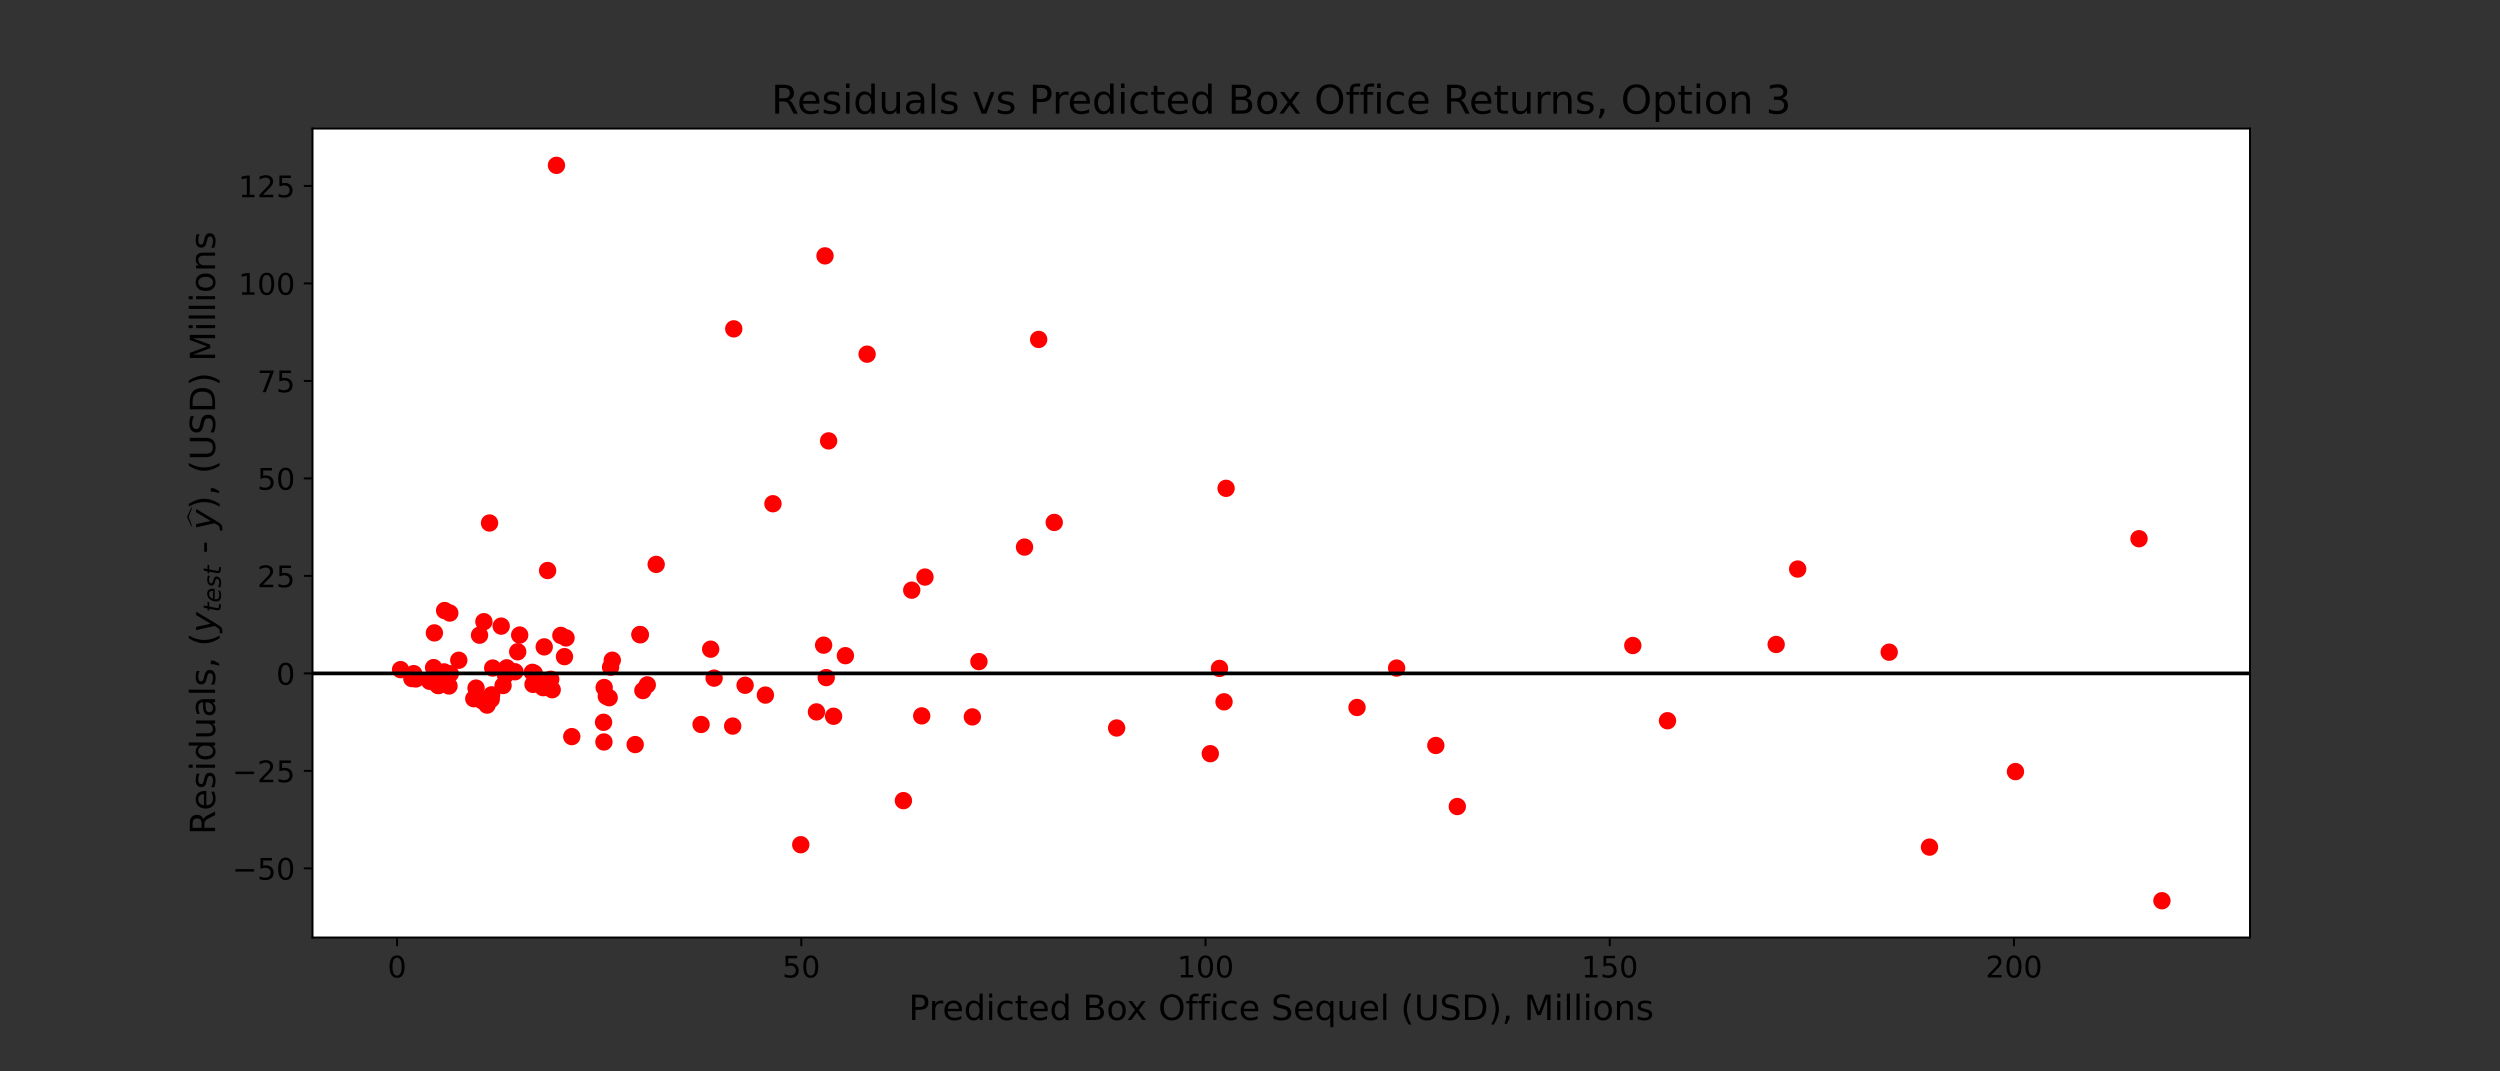 <?xml version="1.0" encoding="utf-8" standalone="no"?>
<!DOCTYPE svg PUBLIC "-//W3C//DTD SVG 1.1//EN"
  "http://www.w3.org/Graphics/SVG/1.1/DTD/svg11.dtd">
<!-- Created with matplotlib (https://matplotlib.org/) -->
<svg height="432pt" version="1.1" viewBox="0 0 1008 432" width="1008pt" xmlns="http://www.w3.org/2000/svg" xmlns:xlink="http://www.w3.org/1999/xlink">
 <rect x="0" y="0" width="1008" height="432" fill="#333333" stroke="none"/>
 <defs>
  <style type="text/css">*{stroke-linecap:butt;stroke-linejoin:round;}</style>
 </defs>
 <g id="figure_1">
  <g id="patch_1">
   <path d="M 0 432 
L 1008 432 
L 1008 0 
L 0 0 
z
" style="fill:none;"/>
  </g>
  <g id="axes_1">
   <g id="patch_2">
    <path d="M 126 378 
L 907.2 378 
L 907.2 51.84 
L 126 51.84 
z
" style="fill:#ffffff;"/>
   </g>
   <g id="PathCollection_1">
    <defs>
     <path d="M 0 3 
C 0.796 3 1.559 2.684 2.121 2.121 
C 2.684 1.559 3 0.796 3 0 
C 3 -0.796 2.684 -1.559 2.121 -2.121 
C 1.559 -2.684 0.796 -3 0 -3 
C -0.796 -3 -1.559 -2.684 -2.121 -2.121 
C -2.684 -1.559 -3 -0.796 -3 0 
C -3 0.796 -2.684 1.559 -2.121 2.121 
C -1.559 2.684 -0.796 3 0 3 
z
" id="m2568dea127" style="stroke:#ff0000;"/>
    </defs>
    <g clip-path="url(#pe001938d23)">
     <use style="fill:#ff0000;stroke:#ff0000;" x="295.855" xlink:href="#m2568dea127" y="132.593"/>
     <use style="fill:#ff0000;stroke:#ff0000;" x="491.697" xlink:href="#m2568dea127" y="269.509"/>
     <use style="fill:#ff0000;stroke:#ff0000;" x="493.53" xlink:href="#m2568dea127" y="282.971"/>
     <use style="fill:#ff0000;stroke:#ff0000;" x="547.155" xlink:href="#m2568dea127" y="285.252"/>
     <use style="fill:#ff0000;stroke:#ff0000;" x="777.976" xlink:href="#m2568dea127" y="341.556"/>
     <use style="fill:#ff0000;stroke:#ff0000;" x="334.098" xlink:href="#m2568dea127" y="177.769"/>
     <use style="fill:#ff0000;stroke:#ff0000;" x="174.829" xlink:href="#m2568dea127" y="269.184"/>
     <use style="fill:#ff0000;stroke:#ff0000;" x="563.116" xlink:href="#m2568dea127" y="269.366"/>
     <use style="fill:#ff0000;stroke:#ff0000;" x="256.106" xlink:href="#m2568dea127" y="300.211"/>
     <use style="fill:#ff0000;stroke:#ff0000;" x="295.414" xlink:href="#m2568dea127" y="292.756"/>
     <use style="fill:#ff0000;stroke:#ff0000;" x="167.675" xlink:href="#m2568dea127" y="273.752"/>
     <use style="fill:#ff0000;stroke:#ff0000;" x="311.65" xlink:href="#m2568dea127" y="203.104"/>
     <use style="fill:#ff0000;stroke:#ff0000;" x="181.353" xlink:href="#m2568dea127" y="247.173"/>
     <use style="fill:#ff0000;stroke:#ff0000;" x="329.198" xlink:href="#m2568dea127" y="287.039"/>
     <use style="fill:#ff0000;stroke:#ff0000;" x="372.95" xlink:href="#m2568dea127" y="232.672"/>
     <use style="fill:#ff0000;stroke:#ff0000;" x="220.792" xlink:href="#m2568dea127" y="230.034"/>
     <use style="fill:#ff0000;stroke:#ff0000;" x="224.367" xlink:href="#m2568dea127" y="66.665"/>
     <use style="fill:#ff0000;stroke:#ff0000;" x="450.22" xlink:href="#m2568dea127" y="293.527"/>
     <use style="fill:#ff0000;stroke:#ff0000;" x="587.581" xlink:href="#m2568dea127" y="325.191"/>
     <use style="fill:#ff0000;stroke:#ff0000;" x="166.82" xlink:href="#m2568dea127" y="271.61"/>
     <use style="fill:#ff0000;stroke:#ff0000;" x="243.605" xlink:href="#m2568dea127" y="277.2"/>
     <use style="fill:#ff0000;stroke:#ff0000;" x="166.056" xlink:href="#m2568dea127" y="273.6"/>
     <use style="fill:#ff0000;stroke:#ff0000;" x="243.504" xlink:href="#m2568dea127" y="299.164"/>
     <use style="fill:#ff0000;stroke:#ff0000;" x="418.793" xlink:href="#m2568dea127" y="136.861"/>
     <use style="fill:#ff0000;stroke:#ff0000;" x="202.839" xlink:href="#m2568dea127" y="276.405"/>
     <use style="fill:#ff0000;stroke:#ff0000;" x="175.061" xlink:href="#m2568dea127" y="274.642"/>
     <use style="fill:#ff0000;stroke:#ff0000;" x="217.194" xlink:href="#m2568dea127" y="275.467"/>
     <use style="fill:#ff0000;stroke:#ff0000;" x="332.645" xlink:href="#m2568dea127" y="103.169"/>
     <use style="fill:#ff0000;stroke:#ff0000;" x="716.151" xlink:href="#m2568dea127" y="259.85"/>
     <use style="fill:#ff0000;stroke:#ff0000;" x="178.305" xlink:href="#m2568dea127" y="272.432"/>
     <use style="fill:#ff0000;stroke:#ff0000;" x="195.107" xlink:href="#m2568dea127" y="250.663"/>
     <use style="fill:#ff0000;stroke:#ff0000;" x="724.82" xlink:href="#m2568dea127" y="229.44"/>
     <use style="fill:#ff0000;stroke:#ff0000;" x="246.185" xlink:href="#m2568dea127" y="269.011"/>
     <use style="fill:#ff0000;stroke:#ff0000;" x="198.06" xlink:href="#m2568dea127" y="281.961"/>
     <use style="fill:#ff0000;stroke:#ff0000;" x="191.941" xlink:href="#m2568dea127" y="277.437"/>
     <use style="fill:#ff0000;stroke:#ff0000;" x="413.087" xlink:href="#m2568dea127" y="220.585"/>
     <use style="fill:#ff0000;stroke:#ff0000;" x="862.454" xlink:href="#m2568dea127" y="217.211"/>
     <use style="fill:#ff0000;stroke:#ff0000;" x="259.205" xlink:href="#m2568dea127" y="278.436"/>
     <use style="fill:#ff0000;stroke:#ff0000;" x="197.378" xlink:href="#m2568dea127" y="210.879"/>
     <use style="fill:#ff0000;stroke:#ff0000;" x="179.061" xlink:href="#m2568dea127" y="270.91"/>
     <use style="fill:#ff0000;stroke:#ff0000;" x="194.336" xlink:href="#m2568dea127" y="282.523"/>
     <use style="fill:#ff0000;stroke:#ff0000;" x="226.138" xlink:href="#m2568dea127" y="256.197"/>
     <use style="fill:#ff0000;stroke:#ff0000;" x="332.081" xlink:href="#m2568dea127" y="260.128"/>
     <use style="fill:#ff0000;stroke:#ff0000;" x="214.639" xlink:href="#m2568dea127" y="271.09"/>
     <use style="fill:#ff0000;stroke:#ff0000;" x="177.606" xlink:href="#m2568dea127" y="275.24"/>
     <use style="fill:#ff0000;stroke:#ff0000;" x="181.039" xlink:href="#m2568dea127" y="276.581"/>
     <use style="fill:#ff0000;stroke:#ff0000;" x="336.098" xlink:href="#m2568dea127" y="288.795"/>
     <use style="fill:#ff0000;stroke:#ff0000;" x="349.617" xlink:href="#m2568dea127" y="142.802"/>
     <use style="fill:#ff0000;stroke:#ff0000;" x="578.925" xlink:href="#m2568dea127" y="300.576"/>
     <use style="fill:#ff0000;stroke:#ff0000;" x="228.227" xlink:href="#m2568dea127" y="257.205"/>
     <use style="fill:#ff0000;stroke:#ff0000;" x="364.255" xlink:href="#m2568dea127" y="322.817"/>
     <use style="fill:#ff0000;stroke:#ff0000;" x="204.34" xlink:href="#m2568dea127" y="269.267"/>
     <use style="fill:#ff0000;stroke:#ff0000;" x="176.501" xlink:href="#m2568dea127" y="276.279"/>
     <use style="fill:#ff0000;stroke:#ff0000;" x="214.919" xlink:href="#m2568dea127" y="275.942"/>
     <use style="fill:#ff0000;stroke:#ff0000;" x="300.421" xlink:href="#m2568dea127" y="276.303"/>
     <use style="fill:#ff0000;stroke:#ff0000;" x="658.343" xlink:href="#m2568dea127" y="260.268"/>
     <use style="fill:#ff0000;stroke:#ff0000;" x="282.675" xlink:href="#m2568dea127" y="292.115"/>
     <use style="fill:#ff0000;stroke:#ff0000;" x="494.356" xlink:href="#m2568dea127" y="196.893"/>
     <use style="fill:#ff0000;stroke:#ff0000;" x="487.987" xlink:href="#m2568dea127" y="303.882"/>
     <use style="fill:#ff0000;stroke:#ff0000;" x="812.633" xlink:href="#m2568dea127" y="311.104"/>
     <use style="fill:#ff0000;stroke:#ff0000;" x="333.133" xlink:href="#m2568dea127" y="273.214"/>
     <use style="fill:#ff0000;stroke:#ff0000;" x="218.967" xlink:href="#m2568dea127" y="277.266"/>
     <use style="fill:#ff0000;stroke:#ff0000;" x="175.142" xlink:href="#m2568dea127" y="255.184"/>
     <use style="fill:#ff0000;stroke:#ff0000;" x="371.633" xlink:href="#m2568dea127" y="288.64"/>
     <use style="fill:#ff0000;stroke:#ff0000;" x="761.725" xlink:href="#m2568dea127" y="262.964"/>
     <use style="fill:#ff0000;stroke:#ff0000;" x="179.267" xlink:href="#m2568dea127" y="246.167"/>
     <use style="fill:#ff0000;stroke:#ff0000;" x="191.034" xlink:href="#m2568dea127" y="281.717"/>
     <use style="fill:#ff0000;stroke:#ff0000;" x="227.595" xlink:href="#m2568dea127" y="264.761"/>
     <use style="fill:#ff0000;stroke:#ff0000;" x="215.416" xlink:href="#m2568dea127" y="271.465"/>
     <use style="fill:#ff0000;stroke:#ff0000;" x="322.866" xlink:href="#m2568dea127" y="340.588"/>
     <use style="fill:#ff0000;stroke:#ff0000;" x="367.607" xlink:href="#m2568dea127" y="237.956"/>
     <use style="fill:#ff0000;stroke:#ff0000;" x="264.572" xlink:href="#m2568dea127" y="227.566"/>
     <use style="fill:#ff0000;stroke:#ff0000;" x="394.702" xlink:href="#m2568dea127" y="266.749"/>
     <use style="fill:#ff0000;stroke:#ff0000;" x="176.803" xlink:href="#m2568dea127" y="276.425"/>
     <use style="fill:#ff0000;stroke:#ff0000;" x="871.691" xlink:href="#m2568dea127" y="363.175"/>
     <use style="fill:#ff0000;stroke:#ff0000;" x="181.547" xlink:href="#m2568dea127" y="271.638"/>
     <use style="fill:#ff0000;stroke:#ff0000;" x="219.428" xlink:href="#m2568dea127" y="260.822"/>
     <use style="fill:#ff0000;stroke:#ff0000;" x="198.235" xlink:href="#m2568dea127" y="280.159"/>
     <use style="fill:#ff0000;stroke:#ff0000;" x="245.619" xlink:href="#m2568dea127" y="281.316"/>
     <use style="fill:#ff0000;stroke:#ff0000;" x="208.74" xlink:href="#m2568dea127" y="262.789"/>
     <use style="fill:#ff0000;stroke:#ff0000;" x="184.975" xlink:href="#m2568dea127" y="266.216"/>
     <use style="fill:#ff0000;stroke:#ff0000;" x="176.25" xlink:href="#m2568dea127" y="273.014"/>
     <use style="fill:#ff0000;stroke:#ff0000;" x="198.656" xlink:href="#m2568dea127" y="269.356"/>
     <use style="fill:#ff0000;stroke:#ff0000;" x="243.355" xlink:href="#m2568dea127" y="291.23"/>
     <use style="fill:#ff0000;stroke:#ff0000;" x="202.078" xlink:href="#m2568dea127" y="252.453"/>
     <use style="fill:#ff0000;stroke:#ff0000;" x="222.643" xlink:href="#m2568dea127" y="278.095"/>
     <use style="fill:#ff0000;stroke:#ff0000;" x="203.826" xlink:href="#m2568dea127" y="272.164"/>
     <use style="fill:#ff0000;stroke:#ff0000;" x="258.192" xlink:href="#m2568dea127" y="255.935"/>
     <use style="fill:#ff0000;stroke:#ff0000;" x="193.346" xlink:href="#m2568dea127" y="256.103"/>
     <use style="fill:#ff0000;stroke:#ff0000;" x="257.999" xlink:href="#m2568dea127" y="255.842"/>
     <use style="fill:#ff0000;stroke:#ff0000;" x="425.071" xlink:href="#m2568dea127" y="210.643"/>
     <use style="fill:#ff0000;stroke:#ff0000;" x="209.539" xlink:href="#m2568dea127" y="256.052"/>
     <use style="fill:#ff0000;stroke:#ff0000;" x="287.934" xlink:href="#m2568dea127" y="273.425"/>
     <use style="fill:#ff0000;stroke:#ff0000;" x="230.541" xlink:href="#m2568dea127" y="296.999"/>
     <use style="fill:#ff0000;stroke:#ff0000;" x="260.983" xlink:href="#m2568dea127" y="276.148"/>
     <use style="fill:#ff0000;stroke:#ff0000;" x="672.337" xlink:href="#m2568dea127" y="290.602"/>
     <use style="fill:#ff0000;stroke:#ff0000;" x="244.455" xlink:href="#m2568dea127" y="280.755"/>
     <use style="fill:#ff0000;stroke:#ff0000;" x="246.873" xlink:href="#m2568dea127" y="266.198"/>
     <use style="fill:#ff0000;stroke:#ff0000;" x="173.222" xlink:href="#m2568dea127" y="274.698"/>
     <use style="fill:#ff0000;stroke:#ff0000;" x="161.509" xlink:href="#m2568dea127" y="269.991"/>
     <use style="fill:#ff0000;stroke:#ff0000;" x="286.548" xlink:href="#m2568dea127" y="261.751"/>
     <use style="fill:#ff0000;stroke:#ff0000;" x="340.871" xlink:href="#m2568dea127" y="264.368"/>
     <use style="fill:#ff0000;stroke:#ff0000;" x="308.612" xlink:href="#m2568dea127" y="280.254"/>
     <use style="fill:#ff0000;stroke:#ff0000;" x="196.383" xlink:href="#m2568dea127" y="284.297"/>
     <use style="fill:#ff0000;stroke:#ff0000;" x="207.628" xlink:href="#m2568dea127" y="270.853"/>
     <use style="fill:#ff0000;stroke:#ff0000;" x="392.051" xlink:href="#m2568dea127" y="289.054"/>
     <use style="fill:#ff0000;stroke:#ff0000;" x="222.055" xlink:href="#m2568dea127" y="273.881"/>
    </g>
   </g>
   <g id="matplotlib.axis_1">
    <g id="xtick_1">
     <g id="line2d_1">
      <defs>
       <path d="M 0 0 
L 0 3.5 
" id="m163d79e159" style="stroke:#000000;stroke-width:0.8;"/>
      </defs>
      <g>
       <use style="stroke:#000000;stroke-width:0.8;" x="160.095" xlink:href="#m163d79e159" y="378"/>
      </g>
     </g>
     <g id="text_1">
      <!-- 0 -->
      <g transform="translate(156.278 394.118)scale(0.12 -0.12)">
       <defs>
        <path d="M 31.781 66.406 
Q 24.172 66.406 20.328 58.906 
Q 16.5 51.422 16.5 36.375 
Q 16.5 21.391 20.328 13.891 
Q 24.172 6.391 31.781 6.391 
Q 39.453 6.391 43.281 13.891 
Q 47.125 21.391 47.125 36.375 
Q 47.125 51.422 43.281 58.906 
Q 39.453 66.406 31.781 66.406 
z
M 31.781 74.219 
Q 44.047 74.219 50.516 64.516 
Q 56.984 54.828 56.984 36.375 
Q 56.984 17.969 50.516 8.266 
Q 44.047 -1.422 31.781 -1.422 
Q 19.531 -1.422 13.062 8.266 
Q 6.594 17.969 6.594 36.375 
Q 6.594 54.828 13.062 64.516 
Q 19.531 74.219 31.781 74.219 
z
" id="DejaVuSans-48"/>
       </defs>
       <use xlink:href="#DejaVuSans-48"/>
      </g>
     </g>
    </g>
    <g id="xtick_2">
     <g id="line2d_2">
      <g>
       <use style="stroke:#000000;stroke-width:0.8;" x="323.082" xlink:href="#m163d79e159" y="378"/>
      </g>
     </g>
     <g id="text_2">
      <!-- 50 -->
      <g transform="translate(315.447 394.118)scale(0.12 -0.12)">
       <defs>
        <path d="M 10.797 72.906 
L 49.516 72.906 
L 49.516 64.594 
L 19.828 64.594 
L 19.828 46.734 
Q 21.969 47.469 24.109 47.828 
Q 26.266 48.188 28.422 48.188 
Q 40.625 48.188 47.75 41.5 
Q 54.891 34.812 54.891 23.391 
Q 54.891 11.625 47.562 5.094 
Q 40.234 -1.422 26.906 -1.422 
Q 22.312 -1.422 17.547 -0.641 
Q 12.797 0.141 7.719 1.703 
L 7.719 11.625 
Q 12.109 9.234 16.797 8.062 
Q 21.484 6.891 26.703 6.891 
Q 35.156 6.891 40.078 11.328 
Q 45.016 15.766 45.016 23.391 
Q 45.016 31 40.078 35.438 
Q 35.156 39.891 26.703 39.891 
Q 22.75 39.891 18.812 39.016 
Q 14.891 38.141 10.797 36.281 
z
" id="DejaVuSans-53"/>
       </defs>
       <use xlink:href="#DejaVuSans-53"/>
       <use x="63.623" xlink:href="#DejaVuSans-48"/>
      </g>
     </g>
    </g>
    <g id="xtick_3">
     <g id="line2d_3">
      <g>
       <use style="stroke:#000000;stroke-width:0.8;" x="486.068" xlink:href="#m163d79e159" y="378"/>
      </g>
     </g>
     <g id="text_3">
      <!-- 100 -->
      <g transform="translate(474.616 394.118)scale(0.12 -0.12)">
       <defs>
        <path d="M 12.406 8.297 
L 28.516 8.297 
L 28.516 63.922 
L 10.984 60.406 
L 10.984 69.391 
L 28.422 72.906 
L 38.281 72.906 
L 38.281 8.297 
L 54.391 8.297 
L 54.391 0 
L 12.406 0 
z
" id="DejaVuSans-49"/>
       </defs>
       <use xlink:href="#DejaVuSans-49"/>
       <use x="63.623" xlink:href="#DejaVuSans-48"/>
       <use x="127.246" xlink:href="#DejaVuSans-48"/>
      </g>
     </g>
    </g>
    <g id="xtick_4">
     <g id="line2d_4">
      <g>
       <use style="stroke:#000000;stroke-width:0.8;" x="649.055" xlink:href="#m163d79e159" y="378"/>
      </g>
     </g>
     <g id="text_4">
      <!-- 150 -->
      <g transform="translate(637.602 394.118)scale(0.12 -0.12)">
       <use xlink:href="#DejaVuSans-49"/>
       <use x="63.623" xlink:href="#DejaVuSans-53"/>
       <use x="127.246" xlink:href="#DejaVuSans-48"/>
      </g>
     </g>
    </g>
    <g id="xtick_5">
     <g id="line2d_5">
      <g>
       <use style="stroke:#000000;stroke-width:0.8;" x="812.041" xlink:href="#m163d79e159" y="378"/>
      </g>
     </g>
     <g id="text_5">
      <!-- 200 -->
      <g transform="translate(800.589 394.118)scale(0.12 -0.12)">
       <defs>
        <path d="M 19.188 8.297 
L 53.609 8.297 
L 53.609 0 
L 7.328 0 
L 7.328 8.297 
Q 12.938 14.109 22.625 23.891 
Q 32.328 33.688 34.812 36.531 
Q 39.547 41.844 41.422 45.531 
Q 43.312 49.219 43.312 52.781 
Q 43.312 58.594 39.234 62.25 
Q 35.156 65.922 28.609 65.922 
Q 23.969 65.922 18.812 64.312 
Q 13.672 62.703 7.812 59.422 
L 7.812 69.391 
Q 13.766 71.781 18.938 73 
Q 24.125 74.219 28.422 74.219 
Q 39.75 74.219 46.484 68.547 
Q 53.219 62.891 53.219 53.422 
Q 53.219 48.922 51.531 44.891 
Q 49.859 40.875 45.406 35.406 
Q 44.188 33.984 37.641 27.219 
Q 31.109 20.453 19.188 8.297 
z
" id="DejaVuSans-50"/>
       </defs>
       <use xlink:href="#DejaVuSans-50"/>
       <use x="63.623" xlink:href="#DejaVuSans-48"/>
       <use x="127.246" xlink:href="#DejaVuSans-48"/>
      </g>
     </g>
    </g>
    <g id="text_6">
     <!-- Predicted Box Office Sequel (USD), Millions -->
     <g transform="translate(366.357 411.252)scale(0.14 -0.14)">
      <defs>
       <path d="M 19.672 64.797 
L 19.672 37.406 
L 32.078 37.406 
Q 38.969 37.406 42.719 40.969 
Q 46.484 44.531 46.484 51.125 
Q 46.484 57.672 42.719 61.234 
Q 38.969 64.797 32.078 64.797 
z
M 9.812 72.906 
L 32.078 72.906 
Q 44.344 72.906 50.609 67.359 
Q 56.891 61.812 56.891 51.125 
Q 56.891 40.328 50.609 34.812 
Q 44.344 29.297 32.078 29.297 
L 19.672 29.297 
L 19.672 0 
L 9.812 0 
z
" id="DejaVuSans-80"/>
       <path d="M 41.109 46.297 
Q 39.594 47.172 37.812 47.578 
Q 36.031 48 33.891 48 
Q 26.266 48 22.188 43.047 
Q 18.109 38.094 18.109 28.812 
L 18.109 0 
L 9.078 0 
L 9.078 54.688 
L 18.109 54.688 
L 18.109 46.188 
Q 20.953 51.172 25.484 53.578 
Q 30.031 56 36.531 56 
Q 37.453 56 38.578 55.875 
Q 39.703 55.766 41.062 55.516 
z
" id="DejaVuSans-114"/>
       <path d="M 56.203 29.594 
L 56.203 25.203 
L 14.891 25.203 
Q 15.484 15.922 20.484 11.062 
Q 25.484 6.203 34.422 6.203 
Q 39.594 6.203 44.453 7.469 
Q 49.312 8.734 54.109 11.281 
L 54.109 2.781 
Q 49.266 0.734 44.188 -0.344 
Q 39.109 -1.422 33.891 -1.422 
Q 20.797 -1.422 13.156 6.188 
Q 5.516 13.812 5.516 26.812 
Q 5.516 40.234 12.766 48.109 
Q 20.016 56 32.328 56 
Q 43.359 56 49.781 48.891 
Q 56.203 41.797 56.203 29.594 
z
M 47.219 32.234 
Q 47.125 39.594 43.094 43.984 
Q 39.062 48.391 32.422 48.391 
Q 24.906 48.391 20.391 44.141 
Q 15.875 39.891 15.188 32.172 
z
" id="DejaVuSans-101"/>
       <path d="M 45.406 46.391 
L 45.406 75.984 
L 54.391 75.984 
L 54.391 0 
L 45.406 0 
L 45.406 8.203 
Q 42.578 3.328 38.25 0.953 
Q 33.938 -1.422 27.875 -1.422 
Q 17.969 -1.422 11.734 6.484 
Q 5.516 14.406 5.516 27.297 
Q 5.516 40.188 11.734 48.094 
Q 17.969 56 27.875 56 
Q 33.938 56 38.25 53.625 
Q 42.578 51.266 45.406 46.391 
z
M 14.797 27.297 
Q 14.797 17.391 18.875 11.75 
Q 22.953 6.109 30.078 6.109 
Q 37.203 6.109 41.297 11.75 
Q 45.406 17.391 45.406 27.297 
Q 45.406 37.203 41.297 42.844 
Q 37.203 48.484 30.078 48.484 
Q 22.953 48.484 18.875 42.844 
Q 14.797 37.203 14.797 27.297 
z
" id="DejaVuSans-100"/>
       <path d="M 9.422 54.688 
L 18.406 54.688 
L 18.406 0 
L 9.422 0 
z
M 9.422 75.984 
L 18.406 75.984 
L 18.406 64.594 
L 9.422 64.594 
z
" id="DejaVuSans-105"/>
       <path d="M 48.781 52.594 
L 48.781 44.188 
Q 44.969 46.297 41.141 47.344 
Q 37.312 48.391 33.406 48.391 
Q 24.656 48.391 19.812 42.844 
Q 14.984 37.312 14.984 27.297 
Q 14.984 17.281 19.812 11.734 
Q 24.656 6.203 33.406 6.203 
Q 37.312 6.203 41.141 7.25 
Q 44.969 8.297 48.781 10.406 
L 48.781 2.094 
Q 45.016 0.344 40.984 -0.531 
Q 36.969 -1.422 32.422 -1.422 
Q 20.062 -1.422 12.781 6.344 
Q 5.516 14.109 5.516 27.297 
Q 5.516 40.672 12.859 48.328 
Q 20.219 56 33.016 56 
Q 37.156 56 41.109 55.141 
Q 45.062 54.297 48.781 52.594 
z
" id="DejaVuSans-99"/>
       <path d="M 18.312 70.219 
L 18.312 54.688 
L 36.812 54.688 
L 36.812 47.703 
L 18.312 47.703 
L 18.312 18.016 
Q 18.312 11.328 20.141 9.422 
Q 21.969 7.516 27.594 7.516 
L 36.812 7.516 
L 36.812 0 
L 27.594 0 
Q 17.188 0 13.234 3.875 
Q 9.281 7.766 9.281 18.016 
L 9.281 47.703 
L 2.688 47.703 
L 2.688 54.688 
L 9.281 54.688 
L 9.281 70.219 
z
" id="DejaVuSans-116"/>
       <path id="DejaVuSans-32"/>
       <path d="M 19.672 34.812 
L 19.672 8.109 
L 35.5 8.109 
Q 43.453 8.109 47.281 11.406 
Q 51.125 14.703 51.125 21.484 
Q 51.125 28.328 47.281 31.562 
Q 43.453 34.812 35.5 34.812 
z
M 19.672 64.797 
L 19.672 42.828 
L 34.281 42.828 
Q 41.5 42.828 45.031 45.531 
Q 48.578 48.25 48.578 53.812 
Q 48.578 59.328 45.031 62.062 
Q 41.5 64.797 34.281 64.797 
z
M 9.812 72.906 
L 35.016 72.906 
Q 46.297 72.906 52.391 68.219 
Q 58.5 63.531 58.5 54.891 
Q 58.5 48.188 55.375 44.234 
Q 52.25 40.281 46.188 39.312 
Q 53.469 37.75 57.5 32.781 
Q 61.531 27.828 61.531 20.406 
Q 61.531 10.641 54.891 5.312 
Q 48.25 0 35.984 0 
L 9.812 0 
z
" id="DejaVuSans-66"/>
       <path d="M 30.609 48.391 
Q 23.391 48.391 19.188 42.75 
Q 14.984 37.109 14.984 27.297 
Q 14.984 17.484 19.156 11.844 
Q 23.344 6.203 30.609 6.203 
Q 37.797 6.203 41.984 11.859 
Q 46.188 17.531 46.188 27.297 
Q 46.188 37.016 41.984 42.703 
Q 37.797 48.391 30.609 48.391 
z
M 30.609 56 
Q 42.328 56 49.016 48.375 
Q 55.719 40.766 55.719 27.297 
Q 55.719 13.875 49.016 6.219 
Q 42.328 -1.422 30.609 -1.422 
Q 18.844 -1.422 12.172 6.219 
Q 5.516 13.875 5.516 27.297 
Q 5.516 40.766 12.172 48.375 
Q 18.844 56 30.609 56 
z
" id="DejaVuSans-111"/>
       <path d="M 54.891 54.688 
L 35.109 28.078 
L 55.906 0 
L 45.312 0 
L 29.391 21.484 
L 13.484 0 
L 2.875 0 
L 24.125 28.609 
L 4.688 54.688 
L 15.281 54.688 
L 29.781 35.203 
L 44.281 54.688 
z
" id="DejaVuSans-120"/>
       <path d="M 39.406 66.219 
Q 28.656 66.219 22.328 58.203 
Q 16.016 50.203 16.016 36.375 
Q 16.016 22.609 22.328 14.594 
Q 28.656 6.594 39.406 6.594 
Q 50.141 6.594 56.422 14.594 
Q 62.703 22.609 62.703 36.375 
Q 62.703 50.203 56.422 58.203 
Q 50.141 66.219 39.406 66.219 
z
M 39.406 74.219 
Q 54.734 74.219 63.906 63.938 
Q 73.094 53.656 73.094 36.375 
Q 73.094 19.141 63.906 8.859 
Q 54.734 -1.422 39.406 -1.422 
Q 24.031 -1.422 14.812 8.828 
Q 5.609 19.094 5.609 36.375 
Q 5.609 53.656 14.812 63.938 
Q 24.031 74.219 39.406 74.219 
z
" id="DejaVuSans-79"/>
       <path d="M 37.109 75.984 
L 37.109 68.5 
L 28.516 68.5 
Q 23.688 68.5 21.797 66.547 
Q 19.922 64.594 19.922 59.516 
L 19.922 54.688 
L 34.719 54.688 
L 34.719 47.703 
L 19.922 47.703 
L 19.922 0 
L 10.891 0 
L 10.891 47.703 
L 2.297 47.703 
L 2.297 54.688 
L 10.891 54.688 
L 10.891 58.5 
Q 10.891 67.625 15.141 71.797 
Q 19.391 75.984 28.609 75.984 
z
" id="DejaVuSans-102"/>
       <path d="M 53.516 70.516 
L 53.516 60.891 
Q 47.906 63.578 42.922 64.891 
Q 37.938 66.219 33.297 66.219 
Q 25.25 66.219 20.875 63.094 
Q 16.5 59.969 16.5 54.203 
Q 16.5 49.359 19.406 46.891 
Q 22.312 44.438 30.422 42.922 
L 36.375 41.703 
Q 47.406 39.594 52.656 34.297 
Q 57.906 29 57.906 20.125 
Q 57.906 9.516 50.797 4.047 
Q 43.703 -1.422 29.984 -1.422 
Q 24.812 -1.422 18.969 -0.25 
Q 13.141 0.922 6.891 3.219 
L 6.891 13.375 
Q 12.891 10.016 18.656 8.297 
Q 24.422 6.594 29.984 6.594 
Q 38.422 6.594 43.016 9.906 
Q 47.609 13.234 47.609 19.391 
Q 47.609 24.75 44.312 27.781 
Q 41.016 30.812 33.5 32.328 
L 27.484 33.5 
Q 16.453 35.688 11.516 40.375 
Q 6.594 45.062 6.594 53.422 
Q 6.594 63.094 13.406 68.656 
Q 20.219 74.219 32.172 74.219 
Q 37.312 74.219 42.625 73.281 
Q 47.953 72.359 53.516 70.516 
z
" id="DejaVuSans-83"/>
       <path d="M 14.797 27.297 
Q 14.797 17.391 18.875 11.75 
Q 22.953 6.109 30.078 6.109 
Q 37.203 6.109 41.297 11.75 
Q 45.406 17.391 45.406 27.297 
Q 45.406 37.203 41.297 42.844 
Q 37.203 48.484 30.078 48.484 
Q 22.953 48.484 18.875 42.844 
Q 14.797 37.203 14.797 27.297 
z
M 45.406 8.203 
Q 42.578 3.328 38.25 0.953 
Q 33.938 -1.422 27.875 -1.422 
Q 17.969 -1.422 11.734 6.484 
Q 5.516 14.406 5.516 27.297 
Q 5.516 40.188 11.734 48.094 
Q 17.969 56 27.875 56 
Q 33.938 56 38.25 53.625 
Q 42.578 51.266 45.406 46.391 
L 45.406 54.688 
L 54.391 54.688 
L 54.391 -20.797 
L 45.406 -20.797 
z
" id="DejaVuSans-113"/>
       <path d="M 8.5 21.578 
L 8.5 54.688 
L 17.484 54.688 
L 17.484 21.922 
Q 17.484 14.156 20.5 10.266 
Q 23.531 6.391 29.594 6.391 
Q 36.859 6.391 41.078 11.031 
Q 45.312 15.672 45.312 23.688 
L 45.312 54.688 
L 54.297 54.688 
L 54.297 0 
L 45.312 0 
L 45.312 8.406 
Q 42.047 3.422 37.719 1 
Q 33.406 -1.422 27.688 -1.422 
Q 18.266 -1.422 13.375 4.438 
Q 8.5 10.297 8.5 21.578 
z
M 31.109 56 
z
" id="DejaVuSans-117"/>
       <path d="M 9.422 75.984 
L 18.406 75.984 
L 18.406 0 
L 9.422 0 
z
" id="DejaVuSans-108"/>
       <path d="M 31 75.875 
Q 24.469 64.656 21.281 53.656 
Q 18.109 42.672 18.109 31.391 
Q 18.109 20.125 21.312 9.062 
Q 24.516 -2 31 -13.188 
L 23.188 -13.188 
Q 15.875 -1.703 12.234 9.375 
Q 8.594 20.453 8.594 31.391 
Q 8.594 42.281 12.203 53.312 
Q 15.828 64.359 23.188 75.875 
z
" id="DejaVuSans-40"/>
       <path d="M 8.688 72.906 
L 18.609 72.906 
L 18.609 28.609 
Q 18.609 16.891 22.844 11.734 
Q 27.094 6.594 36.625 6.594 
Q 46.094 6.594 50.344 11.734 
Q 54.594 16.891 54.594 28.609 
L 54.594 72.906 
L 64.5 72.906 
L 64.5 27.391 
Q 64.5 13.141 57.438 5.859 
Q 50.391 -1.422 36.625 -1.422 
Q 22.797 -1.422 15.734 5.859 
Q 8.688 13.141 8.688 27.391 
z
" id="DejaVuSans-85"/>
       <path d="M 19.672 64.797 
L 19.672 8.109 
L 31.594 8.109 
Q 46.688 8.109 53.688 14.938 
Q 60.688 21.781 60.688 36.531 
Q 60.688 51.172 53.688 57.984 
Q 46.688 64.797 31.594 64.797 
z
M 9.812 72.906 
L 30.078 72.906 
Q 51.266 72.906 61.172 64.094 
Q 71.094 55.281 71.094 36.531 
Q 71.094 17.672 61.125 8.828 
Q 51.172 0 30.078 0 
L 9.812 0 
z
" id="DejaVuSans-68"/>
       <path d="M 8.016 75.875 
L 15.828 75.875 
Q 23.141 64.359 26.781 53.312 
Q 30.422 42.281 30.422 31.391 
Q 30.422 20.453 26.781 9.375 
Q 23.141 -1.703 15.828 -13.188 
L 8.016 -13.188 
Q 14.5 -2 17.703 9.062 
Q 20.906 20.125 20.906 31.391 
Q 20.906 42.672 17.703 53.656 
Q 14.5 64.656 8.016 75.875 
z
" id="DejaVuSans-41"/>
       <path d="M 11.719 12.406 
L 22.016 12.406 
L 22.016 4 
L 14.016 -11.625 
L 7.719 -11.625 
L 11.719 4 
z
" id="DejaVuSans-44"/>
       <path d="M 9.812 72.906 
L 24.516 72.906 
L 43.109 23.297 
L 61.812 72.906 
L 76.516 72.906 
L 76.516 0 
L 66.891 0 
L 66.891 64.016 
L 48.094 14.016 
L 38.188 14.016 
L 19.391 64.016 
L 19.391 0 
L 9.812 0 
z
" id="DejaVuSans-77"/>
       <path d="M 54.891 33.016 
L 54.891 0 
L 45.906 0 
L 45.906 32.719 
Q 45.906 40.484 42.875 44.328 
Q 39.844 48.188 33.797 48.188 
Q 26.516 48.188 22.312 43.547 
Q 18.109 38.922 18.109 30.906 
L 18.109 0 
L 9.078 0 
L 9.078 54.688 
L 18.109 54.688 
L 18.109 46.188 
Q 21.344 51.125 25.703 53.562 
Q 30.078 56 35.797 56 
Q 45.219 56 50.047 50.172 
Q 54.891 44.344 54.891 33.016 
z
" id="DejaVuSans-110"/>
       <path d="M 44.281 53.078 
L 44.281 44.578 
Q 40.484 46.531 36.375 47.5 
Q 32.281 48.484 27.875 48.484 
Q 21.188 48.484 17.844 46.438 
Q 14.5 44.391 14.5 40.281 
Q 14.5 37.156 16.891 35.375 
Q 19.281 33.594 26.516 31.984 
L 29.594 31.297 
Q 39.156 29.25 43.188 25.516 
Q 47.219 21.781 47.219 15.094 
Q 47.219 7.469 41.188 3.016 
Q 35.156 -1.422 24.609 -1.422 
Q 20.219 -1.422 15.453 -0.562 
Q 10.688 0.297 5.422 2 
L 5.422 11.281 
Q 10.406 8.688 15.234 7.391 
Q 20.062 6.109 24.812 6.109 
Q 31.156 6.109 34.562 8.281 
Q 37.984 10.453 37.984 14.406 
Q 37.984 18.062 35.516 20.016 
Q 33.062 21.969 24.703 23.781 
L 21.578 24.516 
Q 13.234 26.266 9.516 29.906 
Q 5.812 33.547 5.812 39.891 
Q 5.812 47.609 11.281 51.797 
Q 16.75 56 26.812 56 
Q 31.781 56 36.172 55.266 
Q 40.578 54.547 44.281 53.078 
z
" id="DejaVuSans-115"/>
      </defs>
      <use xlink:href="#DejaVuSans-80"/>
      <use x="58.553" xlink:href="#DejaVuSans-114"/>
      <use x="97.416" xlink:href="#DejaVuSans-101"/>
      <use x="158.939" xlink:href="#DejaVuSans-100"/>
      <use x="222.416" xlink:href="#DejaVuSans-105"/>
      <use x="250.199" xlink:href="#DejaVuSans-99"/>
      <use x="305.18" xlink:href="#DejaVuSans-116"/>
      <use x="344.389" xlink:href="#DejaVuSans-101"/>
      <use x="405.912" xlink:href="#DejaVuSans-100"/>
      <use x="469.389" xlink:href="#DejaVuSans-32"/>
      <use x="501.176" xlink:href="#DejaVuSans-66"/>
      <use x="569.779" xlink:href="#DejaVuSans-111"/>
      <use x="627.836" xlink:href="#DejaVuSans-120"/>
      <use x="687.016" xlink:href="#DejaVuSans-32"/>
      <use x="718.803" xlink:href="#DejaVuSans-79"/>
      <use x="797.514" xlink:href="#DejaVuSans-102"/>
      <use x="832.719" xlink:href="#DejaVuSans-102"/>
      <use x="867.924" xlink:href="#DejaVuSans-105"/>
      <use x="895.707" xlink:href="#DejaVuSans-99"/>
      <use x="950.688" xlink:href="#DejaVuSans-101"/>
      <use x="1012.211" xlink:href="#DejaVuSans-32"/>
      <use x="1043.998" xlink:href="#DejaVuSans-83"/>
      <use x="1107.475" xlink:href="#DejaVuSans-101"/>
      <use x="1168.998" xlink:href="#DejaVuSans-113"/>
      <use x="1232.475" xlink:href="#DejaVuSans-117"/>
      <use x="1295.854" xlink:href="#DejaVuSans-101"/>
      <use x="1357.377" xlink:href="#DejaVuSans-108"/>
      <use x="1385.16" xlink:href="#DejaVuSans-32"/>
      <use x="1416.947" xlink:href="#DejaVuSans-40"/>
      <use x="1455.961" xlink:href="#DejaVuSans-85"/>
      <use x="1529.154" xlink:href="#DejaVuSans-83"/>
      <use x="1592.631" xlink:href="#DejaVuSans-68"/>
      <use x="1669.633" xlink:href="#DejaVuSans-41"/>
      <use x="1708.646" xlink:href="#DejaVuSans-44"/>
      <use x="1740.434" xlink:href="#DejaVuSans-32"/>
      <use x="1772.221" xlink:href="#DejaVuSans-77"/>
      <use x="1858.5" xlink:href="#DejaVuSans-105"/>
      <use x="1886.283" xlink:href="#DejaVuSans-108"/>
      <use x="1914.066" xlink:href="#DejaVuSans-108"/>
      <use x="1941.85" xlink:href="#DejaVuSans-105"/>
      <use x="1969.633" xlink:href="#DejaVuSans-111"/>
      <use x="2030.814" xlink:href="#DejaVuSans-110"/>
      <use x="2094.193" xlink:href="#DejaVuSans-115"/>
     </g>
    </g>
   </g>
   <g id="matplotlib.axis_2">
    <g id="ytick_1">
     <g id="line2d_6">
      <defs>
       <path d="M 0 0 
L -3.5 0 
" id="m240cff3bae" style="stroke:#000000;stroke-width:0.8;"/>
      </defs>
      <g>
       <use style="stroke:#000000;stroke-width:0.8;" x="126" xlink:href="#m240cff3bae" y="350.126"/>
      </g>
     </g>
     <g id="text_7">
      <!-- −50 -->
      <g transform="translate(93.674 354.685)scale(0.12 -0.12)">
       <defs>
        <path d="M 10.594 35.5 
L 73.188 35.5 
L 73.188 27.203 
L 10.594 27.203 
z
" id="DejaVuSans-8722"/>
       </defs>
       <use xlink:href="#DejaVuSans-8722"/>
       <use x="83.789" xlink:href="#DejaVuSans-53"/>
       <use x="147.412" xlink:href="#DejaVuSans-48"/>
      </g>
     </g>
    </g>
    <g id="ytick_2">
     <g id="line2d_7">
      <g>
       <use style="stroke:#000000;stroke-width:0.8;" x="126" xlink:href="#m240cff3bae" y="310.818"/>
      </g>
     </g>
     <g id="text_8">
      <!-- −25 -->
      <g transform="translate(93.674 315.377)scale(0.12 -0.12)">
       <use xlink:href="#DejaVuSans-8722"/>
       <use x="83.789" xlink:href="#DejaVuSans-50"/>
       <use x="147.412" xlink:href="#DejaVuSans-53"/>
      </g>
     </g>
    </g>
    <g id="ytick_3">
     <g id="line2d_8">
      <g>
       <use style="stroke:#000000;stroke-width:0.8;" x="126" xlink:href="#m240cff3bae" y="271.511"/>
      </g>
     </g>
     <g id="text_9">
      <!-- 0 -->
      <g transform="translate(111.365 276.07)scale(0.12 -0.12)">
       <use xlink:href="#DejaVuSans-48"/>
      </g>
     </g>
    </g>
    <g id="ytick_4">
     <g id="line2d_9">
      <g>
       <use style="stroke:#000000;stroke-width:0.8;" x="126" xlink:href="#m240cff3bae" y="232.203"/>
      </g>
     </g>
     <g id="text_10">
      <!-- 25 -->
      <g transform="translate(103.73 236.762)scale(0.12 -0.12)">
       <use xlink:href="#DejaVuSans-50"/>
       <use x="63.623" xlink:href="#DejaVuSans-53"/>
      </g>
     </g>
    </g>
    <g id="ytick_5">
     <g id="line2d_10">
      <g>
       <use style="stroke:#000000;stroke-width:0.8;" x="126" xlink:href="#m240cff3bae" y="192.895"/>
      </g>
     </g>
     <g id="text_11">
      <!-- 50 -->
      <g transform="translate(103.73 197.454)scale(0.12 -0.12)">
       <use xlink:href="#DejaVuSans-53"/>
       <use x="63.623" xlink:href="#DejaVuSans-48"/>
      </g>
     </g>
    </g>
    <g id="ytick_6">
     <g id="line2d_11">
      <g>
       <use style="stroke:#000000;stroke-width:0.8;" x="126" xlink:href="#m240cff3bae" y="153.587"/>
      </g>
     </g>
     <g id="text_12">
      <!-- 75 -->
      <g transform="translate(103.73 158.147)scale(0.12 -0.12)">
       <defs>
        <path d="M 8.203 72.906 
L 55.078 72.906 
L 55.078 68.703 
L 28.609 0 
L 18.312 0 
L 43.219 64.594 
L 8.203 64.594 
z
" id="DejaVuSans-55"/>
       </defs>
       <use xlink:href="#DejaVuSans-55"/>
       <use x="63.623" xlink:href="#DejaVuSans-53"/>
      </g>
     </g>
    </g>
    <g id="ytick_7">
     <g id="line2d_12">
      <g>
       <use style="stroke:#000000;stroke-width:0.8;" x="126" xlink:href="#m240cff3bae" y="114.28"/>
      </g>
     </g>
     <g id="text_13">
      <!-- 100 -->
      <g transform="translate(96.095 118.839)scale(0.12 -0.12)">
       <use xlink:href="#DejaVuSans-49"/>
       <use x="63.623" xlink:href="#DejaVuSans-48"/>
       <use x="127.246" xlink:href="#DejaVuSans-48"/>
      </g>
     </g>
    </g>
    <g id="ytick_8">
     <g id="line2d_13">
      <g>
       <use style="stroke:#000000;stroke-width:0.8;" x="126" xlink:href="#m240cff3bae" y="74.972"/>
      </g>
     </g>
     <g id="text_14">
      <!-- 125 -->
      <g transform="translate(96.095 79.531)scale(0.12 -0.12)">
       <use xlink:href="#DejaVuSans-49"/>
       <use x="63.623" xlink:href="#DejaVuSans-50"/>
       <use x="127.246" xlink:href="#DejaVuSans-53"/>
      </g>
     </g>
    </g>
    <g id="text_15">
     <!-- Residuals, ($y_{test}$ - $\widehat{y}$), (USD) Millions -->
     <g transform="translate(86.734 336.51)rotate(-90)scale(0.14 -0.14)">
      <defs>
       <path d="M 44.391 34.188 
Q 47.562 33.109 50.562 29.594 
Q 53.562 26.078 56.594 19.922 
L 66.609 0 
L 56 0 
L 46.688 18.703 
Q 43.062 26.031 39.672 28.422 
Q 36.281 30.812 30.422 30.812 
L 19.672 30.812 
L 19.672 0 
L 9.812 0 
L 9.812 72.906 
L 32.078 72.906 
Q 44.578 72.906 50.734 67.672 
Q 56.891 62.453 56.891 51.906 
Q 56.891 45.016 53.688 40.469 
Q 50.484 35.938 44.391 34.188 
z
M 19.672 64.797 
L 19.672 38.922 
L 32.078 38.922 
Q 39.203 38.922 42.844 42.219 
Q 46.484 45.516 46.484 51.906 
Q 46.484 58.297 42.844 61.547 
Q 39.203 64.797 32.078 64.797 
z
" id="DejaVuSans-82"/>
       <path d="M 34.281 27.484 
Q 23.391 27.484 19.188 25 
Q 14.984 22.516 14.984 16.5 
Q 14.984 11.719 18.141 8.906 
Q 21.297 6.109 26.703 6.109 
Q 34.188 6.109 38.703 11.406 
Q 43.219 16.703 43.219 25.484 
L 43.219 27.484 
z
M 52.203 31.203 
L 52.203 0 
L 43.219 0 
L 43.219 8.297 
Q 40.141 3.328 35.547 0.953 
Q 30.953 -1.422 24.312 -1.422 
Q 15.922 -1.422 10.953 3.297 
Q 6 8.016 6 15.922 
Q 6 25.141 12.172 29.828 
Q 18.359 34.516 30.609 34.516 
L 43.219 34.516 
L 43.219 35.406 
Q 43.219 41.609 39.141 45 
Q 35.062 48.391 27.688 48.391 
Q 23 48.391 18.547 47.266 
Q 14.109 46.141 10.016 43.891 
L 10.016 52.203 
Q 14.938 54.109 19.578 55.047 
Q 24.219 56 28.609 56 
Q 40.484 56 46.344 49.844 
Q 52.203 43.703 52.203 31.203 
z
" id="DejaVuSans-97"/>
       <path d="M 24.812 -5.078 
Q 18.562 -15.578 14.625 -18.188 
Q 10.688 -20.797 4.594 -20.797 
L -2.484 -20.797 
L -0.984 -13.281 
L 4.203 -13.281 
Q 7.953 -13.281 10.594 -11.234 
Q 13.234 -9.188 16.5 -3.219 
L 19.281 2 
L 7.172 54.688 
L 16.703 54.688 
L 25.781 12.797 
L 50.875 54.688 
L 60.297 54.688 
z
" id="DejaVuSans-Oblique-121"/>
       <path d="M 42.281 54.688 
L 40.922 47.703 
L 23 47.703 
L 17.188 18.016 
Q 16.891 16.359 16.75 15.234 
Q 16.609 14.109 16.609 13.484 
Q 16.609 10.359 18.484 8.938 
Q 20.359 7.516 24.516 7.516 
L 33.594 7.516 
L 32.078 0 
L 23.484 0 
Q 15.484 0 11.547 3.125 
Q 7.625 6.25 7.625 12.594 
Q 7.625 13.719 7.766 15.062 
Q 7.906 16.406 8.203 18.016 
L 14.016 47.703 
L 6.391 47.703 
L 7.812 54.688 
L 15.281 54.688 
L 18.312 70.219 
L 27.297 70.219 
L 24.312 54.688 
z
" id="DejaVuSans-Oblique-116"/>
       <path d="M 48.094 32.234 
Q 48.25 33.016 48.312 33.844 
Q 48.391 34.672 48.391 35.5 
Q 48.391 41.453 44.891 44.922 
Q 41.406 48.391 35.406 48.391 
Q 28.719 48.391 23.578 44.156 
Q 18.453 39.938 15.828 32.172 
z
M 55.906 25.203 
L 14.109 25.203 
Q 13.812 23.344 13.719 22.266 
Q 13.625 21.188 13.625 20.406 
Q 13.625 13.625 17.797 9.906 
Q 21.969 6.203 29.594 6.203 
Q 35.453 6.203 40.672 7.516 
Q 45.906 8.844 50.391 11.375 
L 48.688 2.484 
Q 43.844 0.531 38.688 -0.438 
Q 33.547 -1.422 28.219 -1.422 
Q 16.844 -1.422 10.719 4.016 
Q 4.594 9.469 4.594 19.484 
Q 4.594 28.031 7.641 35.375 
Q 10.688 42.719 16.609 48.484 
Q 20.406 52.094 25.656 54.047 
Q 30.906 56 36.812 56 
Q 46.094 56 51.578 50.438 
Q 57.078 44.875 57.078 35.5 
Q 57.078 33.25 56.781 30.688 
Q 56.5 28.125 55.906 25.203 
z
" id="DejaVuSans-Oblique-101"/>
       <path d="M 50 53.078 
L 48.297 44.578 
Q 44.734 46.531 40.766 47.5 
Q 36.812 48.484 32.625 48.484 
Q 25.531 48.484 21.453 46.062 
Q 17.391 43.656 17.391 39.5 
Q 17.391 34.672 26.859 32.078 
Q 27.594 31.891 27.938 31.781 
L 30.812 30.906 
Q 39.797 28.422 42.797 25.688 
Q 45.797 22.953 45.797 18.219 
Q 45.797 9.516 38.891 4.047 
Q 31.984 -1.422 20.797 -1.422 
Q 16.453 -1.422 11.672 -0.578 
Q 6.891 0.25 1.125 2 
L 2.875 11.281 
Q 7.812 8.734 12.594 7.422 
Q 17.391 6.109 21.781 6.109 
Q 28.375 6.109 32.5 8.938 
Q 36.625 11.766 36.625 16.109 
Q 36.625 20.797 25.781 23.688 
L 24.859 23.922 
L 21.781 24.703 
Q 14.938 26.516 11.766 29.469 
Q 8.594 32.422 8.594 37.016 
Q 8.594 45.75 15.156 50.875 
Q 21.734 56 33.016 56 
Q 37.453 56 41.672 55.266 
Q 45.906 54.547 50 53.078 
z
" id="DejaVuSans-Oblique-115"/>
       <path d="M 4.891 31.391 
L 31.203 31.391 
L 31.203 23.391 
L 4.891 23.391 
z
" id="DejaVuSans-45"/>
       <path d="M -17.094 56.406 
L -27 56.406 
L -66 70.906 
L -105.094 56.406 
L -115 56.406 
L -68.406 77.703 
L -63.594 77.703 
z
" id="STIXSizeTwoSym-Regular-770"/>
      </defs>
      <use transform="translate(0 0.031)" xlink:href="#DejaVuSans-82"/>
      <use transform="translate(69.482 0.031)" xlink:href="#DejaVuSans-101"/>
      <use transform="translate(131.006 0.031)" xlink:href="#DejaVuSans-115"/>
      <use transform="translate(183.105 0.031)" xlink:href="#DejaVuSans-105"/>
      <use transform="translate(210.889 0.031)" xlink:href="#DejaVuSans-100"/>
      <use transform="translate(274.365 0.031)" xlink:href="#DejaVuSans-117"/>
      <use transform="translate(337.744 0.031)" xlink:href="#DejaVuSans-97"/>
      <use transform="translate(399.023 0.031)" xlink:href="#DejaVuSans-108"/>
      <use transform="translate(426.807 0.031)" xlink:href="#DejaVuSans-115"/>
      <use transform="translate(478.906 0.031)" xlink:href="#DejaVuSans-44"/>
      <use transform="translate(510.693 0.031)" xlink:href="#DejaVuSans-32"/>
      <use transform="translate(542.48 0.031)" xlink:href="#DejaVuSans-40"/>
      <use transform="translate(581.494 0.031)" xlink:href="#DejaVuSans-Oblique-121"/>
      <use transform="translate(640.674 -16.375)scale(0.7)" xlink:href="#DejaVuSans-Oblique-116"/>
      <use transform="translate(668.12 -16.375)scale(0.7)" xlink:href="#DejaVuSans-Oblique-101"/>
      <use transform="translate(711.187 -16.375)scale(0.7)" xlink:href="#DejaVuSans-Oblique-115"/>
      <use transform="translate(747.656 -16.375)scale(0.7)" xlink:href="#DejaVuSans-Oblique-116"/>
      <use transform="translate(777.837 0.031)" xlink:href="#DejaVuSans-32"/>
      <use transform="translate(809.624 0.031)" xlink:href="#DejaVuSans-45"/>
      <use transform="translate(845.708 0.031)" xlink:href="#DejaVuSans-32"/>
      <use transform="translate(954.868 33.375)scale(0.604)" xlink:href="#STIXSizeTwoSym-Regular-770"/>
      <use transform="translate(877.495 0.031)" xlink:href="#DejaVuSans-Oblique-121"/>
      <use transform="translate(936.675 0.031)" xlink:href="#DejaVuSans-41"/>
      <use transform="translate(975.688 0.031)" xlink:href="#DejaVuSans-44"/>
      <use transform="translate(1007.476 0.031)" xlink:href="#DejaVuSans-32"/>
      <use transform="translate(1039.263 0.031)" xlink:href="#DejaVuSans-40"/>
      <use transform="translate(1078.276 0.031)" xlink:href="#DejaVuSans-85"/>
      <use transform="translate(1151.47 0.031)" xlink:href="#DejaVuSans-83"/>
      <use transform="translate(1214.946 0.031)" xlink:href="#DejaVuSans-68"/>
      <use transform="translate(1291.948 0.031)" xlink:href="#DejaVuSans-41"/>
      <use transform="translate(1330.962 0.031)" xlink:href="#DejaVuSans-32"/>
      <use transform="translate(1362.749 0.031)" xlink:href="#DejaVuSans-77"/>
      <use transform="translate(1449.028 0.031)" xlink:href="#DejaVuSans-105"/>
      <use transform="translate(1476.812 0.031)" xlink:href="#DejaVuSans-108"/>
      <use transform="translate(1504.595 0.031)" xlink:href="#DejaVuSans-108"/>
      <use transform="translate(1532.378 0.031)" xlink:href="#DejaVuSans-105"/>
      <use transform="translate(1560.161 0.031)" xlink:href="#DejaVuSans-111"/>
      <use transform="translate(1621.343 0.031)" xlink:href="#DejaVuSans-110"/>
      <use transform="translate(1684.722 0.031)" xlink:href="#DejaVuSans-115"/>
     </g>
    </g>
   </g>
   <g id="line2d_14">
    <path clip-path="url(#pe001938d23)" d="M 126 271.511 
L 907.2 271.511 
" style="fill:none;stroke:#000000;stroke-linecap:square;stroke-width:1.5;"/>
   </g>
   <g id="patch_3">
    <path d="M 126 378 
L 126 51.84 
" style="fill:none;stroke:#000000;stroke-linecap:square;stroke-linejoin:miter;stroke-width:0.8;"/>
   </g>
   <g id="patch_4">
    <path d="M 907.2 378 
L 907.2 51.84 
" style="fill:none;stroke:#000000;stroke-linecap:square;stroke-linejoin:miter;stroke-width:0.8;"/>
   </g>
   <g id="patch_5">
    <path d="M 126 378 
L 907.2 378 
" style="fill:none;stroke:#000000;stroke-linecap:square;stroke-linejoin:miter;stroke-width:0.8;"/>
   </g>
   <g id="patch_6">
    <path d="M 126 51.84 
L 907.2 51.84 
" style="fill:none;stroke:#000000;stroke-linecap:square;stroke-linejoin:miter;stroke-width:0.8;"/>
   </g>
   <g id="text_16">
    <!-- Residuals vs Predicted Box Office Returns, Option 3 -->
    <g transform="translate(311.006 45.84)scale(0.16 -0.16)">
     <defs>
      <path d="M 2.984 54.688 
L 12.5 54.688 
L 29.594 8.797 
L 46.688 54.688 
L 56.203 54.688 
L 35.688 0 
L 23.484 0 
z
" id="DejaVuSans-118"/>
      <path d="M 18.109 8.203 
L 18.109 -20.797 
L 9.078 -20.797 
L 9.078 54.688 
L 18.109 54.688 
L 18.109 46.391 
Q 20.953 51.266 25.266 53.625 
Q 29.594 56 35.594 56 
Q 45.562 56 51.781 48.094 
Q 58.016 40.188 58.016 27.297 
Q 58.016 14.406 51.781 6.484 
Q 45.562 -1.422 35.594 -1.422 
Q 29.594 -1.422 25.266 0.953 
Q 20.953 3.328 18.109 8.203 
z
M 48.688 27.297 
Q 48.688 37.203 44.609 42.844 
Q 40.531 48.484 33.406 48.484 
Q 26.266 48.484 22.188 42.844 
Q 18.109 37.203 18.109 27.297 
Q 18.109 17.391 22.188 11.75 
Q 26.266 6.109 33.406 6.109 
Q 40.531 6.109 44.609 11.75 
Q 48.688 17.391 48.688 27.297 
z
" id="DejaVuSans-112"/>
      <path d="M 40.578 39.312 
Q 47.656 37.797 51.625 33 
Q 55.609 28.219 55.609 21.188 
Q 55.609 10.406 48.188 4.484 
Q 40.766 -1.422 27.094 -1.422 
Q 22.516 -1.422 17.656 -0.516 
Q 12.797 0.391 7.625 2.203 
L 7.625 11.719 
Q 11.719 9.328 16.594 8.109 
Q 21.484 6.891 26.812 6.891 
Q 36.078 6.891 40.938 10.547 
Q 45.797 14.203 45.797 21.188 
Q 45.797 27.641 41.281 31.266 
Q 36.766 34.906 28.719 34.906 
L 20.219 34.906 
L 20.219 43.016 
L 29.109 43.016 
Q 36.375 43.016 40.234 45.922 
Q 44.094 48.828 44.094 54.297 
Q 44.094 59.906 40.109 62.906 
Q 36.141 65.922 28.719 65.922 
Q 24.656 65.922 20.016 65.031 
Q 15.375 64.156 9.812 62.312 
L 9.812 71.094 
Q 15.438 72.656 20.344 73.438 
Q 25.25 74.219 29.594 74.219 
Q 40.828 74.219 47.359 69.109 
Q 53.906 64.016 53.906 55.328 
Q 53.906 49.266 50.438 45.094 
Q 46.969 40.922 40.578 39.312 
z
" id="DejaVuSans-51"/>
     </defs>
     <use xlink:href="#DejaVuSans-82"/>
     <use x="64.982" xlink:href="#DejaVuSans-101"/>
     <use x="126.506" xlink:href="#DejaVuSans-115"/>
     <use x="178.605" xlink:href="#DejaVuSans-105"/>
     <use x="206.389" xlink:href="#DejaVuSans-100"/>
     <use x="269.865" xlink:href="#DejaVuSans-117"/>
     <use x="333.244" xlink:href="#DejaVuSans-97"/>
     <use x="394.523" xlink:href="#DejaVuSans-108"/>
     <use x="422.307" xlink:href="#DejaVuSans-115"/>
     <use x="474.406" xlink:href="#DejaVuSans-32"/>
     <use x="506.193" xlink:href="#DejaVuSans-118"/>
     <use x="565.373" xlink:href="#DejaVuSans-115"/>
     <use x="617.473" xlink:href="#DejaVuSans-32"/>
     <use x="649.26" xlink:href="#DejaVuSans-80"/>
     <use x="707.812" xlink:href="#DejaVuSans-114"/>
     <use x="746.676" xlink:href="#DejaVuSans-101"/>
     <use x="808.199" xlink:href="#DejaVuSans-100"/>
     <use x="871.676" xlink:href="#DejaVuSans-105"/>
     <use x="899.459" xlink:href="#DejaVuSans-99"/>
     <use x="954.439" xlink:href="#DejaVuSans-116"/>
     <use x="993.648" xlink:href="#DejaVuSans-101"/>
     <use x="1055.172" xlink:href="#DejaVuSans-100"/>
     <use x="1118.648" xlink:href="#DejaVuSans-32"/>
     <use x="1150.436" xlink:href="#DejaVuSans-66"/>
     <use x="1219.039" xlink:href="#DejaVuSans-111"/>
     <use x="1277.096" xlink:href="#DejaVuSans-120"/>
     <use x="1336.275" xlink:href="#DejaVuSans-32"/>
     <use x="1368.062" xlink:href="#DejaVuSans-79"/>
     <use x="1446.773" xlink:href="#DejaVuSans-102"/>
     <use x="1481.979" xlink:href="#DejaVuSans-102"/>
     <use x="1517.184" xlink:href="#DejaVuSans-105"/>
     <use x="1544.967" xlink:href="#DejaVuSans-99"/>
     <use x="1599.947" xlink:href="#DejaVuSans-101"/>
     <use x="1661.471" xlink:href="#DejaVuSans-32"/>
     <use x="1693.258" xlink:href="#DejaVuSans-82"/>
     <use x="1758.24" xlink:href="#DejaVuSans-101"/>
     <use x="1819.764" xlink:href="#DejaVuSans-116"/>
     <use x="1858.973" xlink:href="#DejaVuSans-117"/>
     <use x="1922.352" xlink:href="#DejaVuSans-114"/>
     <use x="1961.715" xlink:href="#DejaVuSans-110"/>
     <use x="2025.094" xlink:href="#DejaVuSans-115"/>
     <use x="2077.193" xlink:href="#DejaVuSans-44"/>
     <use x="2108.98" xlink:href="#DejaVuSans-32"/>
     <use x="2140.768" xlink:href="#DejaVuSans-79"/>
     <use x="2219.479" xlink:href="#DejaVuSans-112"/>
     <use x="2282.955" xlink:href="#DejaVuSans-116"/>
     <use x="2322.164" xlink:href="#DejaVuSans-105"/>
     <use x="2349.947" xlink:href="#DejaVuSans-111"/>
     <use x="2411.129" xlink:href="#DejaVuSans-110"/>
     <use x="2474.508" xlink:href="#DejaVuSans-32"/>
     <use x="2506.295" xlink:href="#DejaVuSans-51"/>
    </g>
   </g>
  </g>
 </g>
 <defs>
  <clipPath id="pe001938d23">
   <rect height="326.16" width="781.2" x="126" y="51.84"/>
  </clipPath>
 </defs>
</svg>
